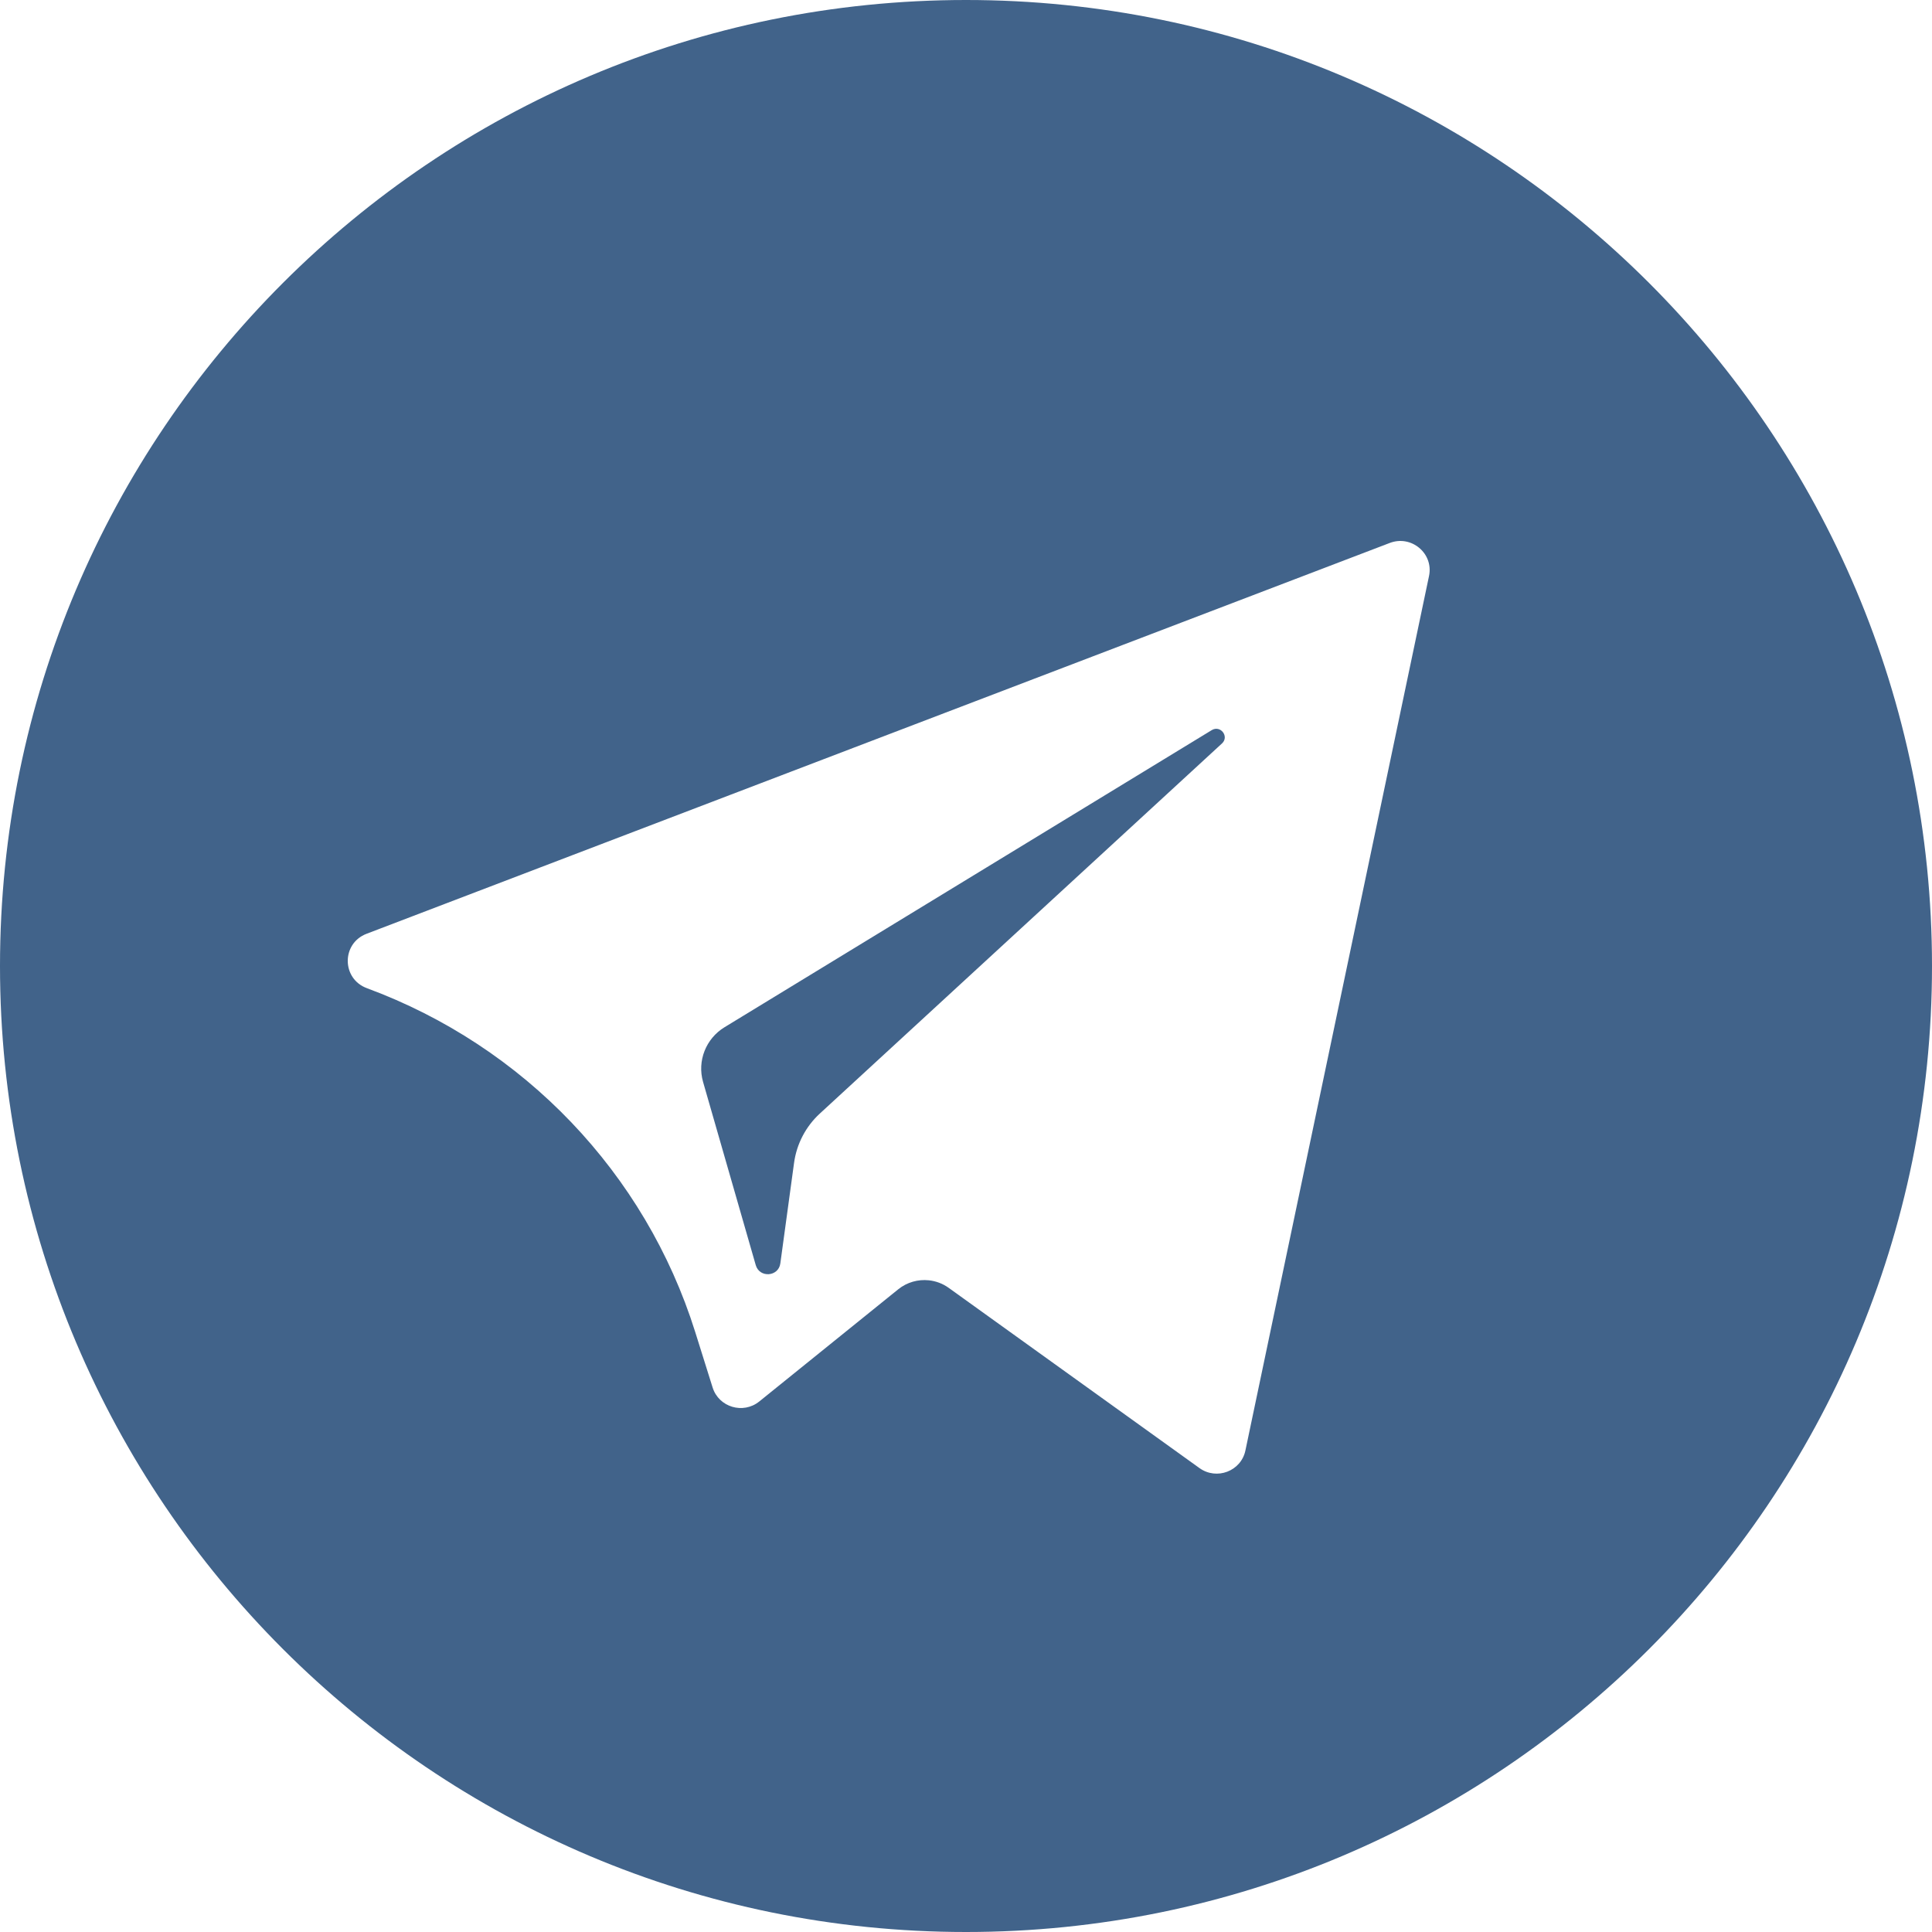 <svg width="50" height="50" viewBox="0 0 50 50" fill="none" xmlns="http://www.w3.org/2000/svg">
<path fill-rule="evenodd" clip-rule="evenodd" d="M25 50C38.807 50 50 38.807 50 25C50 11.193 38.807 0 25 0C11.193 0 0 11.193 0 25C0 38.807 11.193 50 25 50ZM32.231 37.539L36.983 14.907C37.106 14.324 36.527 13.837 35.966 14.052L9.487 24.166C8.834 24.415 8.839 25.331 9.495 25.574C13.564 27.078 16.701 30.362 17.991 34.469L18.443 35.91C18.604 36.419 19.232 36.607 19.65 36.27L23.246 33.367C23.474 33.183 23.76 33.105 24.037 33.134C24.219 33.153 24.398 33.218 24.554 33.331L31.041 37.993C31.487 38.315 32.12 38.073 32.231 37.539ZM31.359 18.896L18.75 26.585C18.267 26.88 18.04 27.458 18.195 27.999L19.559 32.742C19.656 33.078 20.148 33.044 20.195 32.697L20.55 30.096C20.617 29.606 20.852 29.154 21.218 28.818L31.625 19.24C31.819 19.061 31.586 18.758 31.359 18.896Z" fill="#41638A"/>
</svg>
